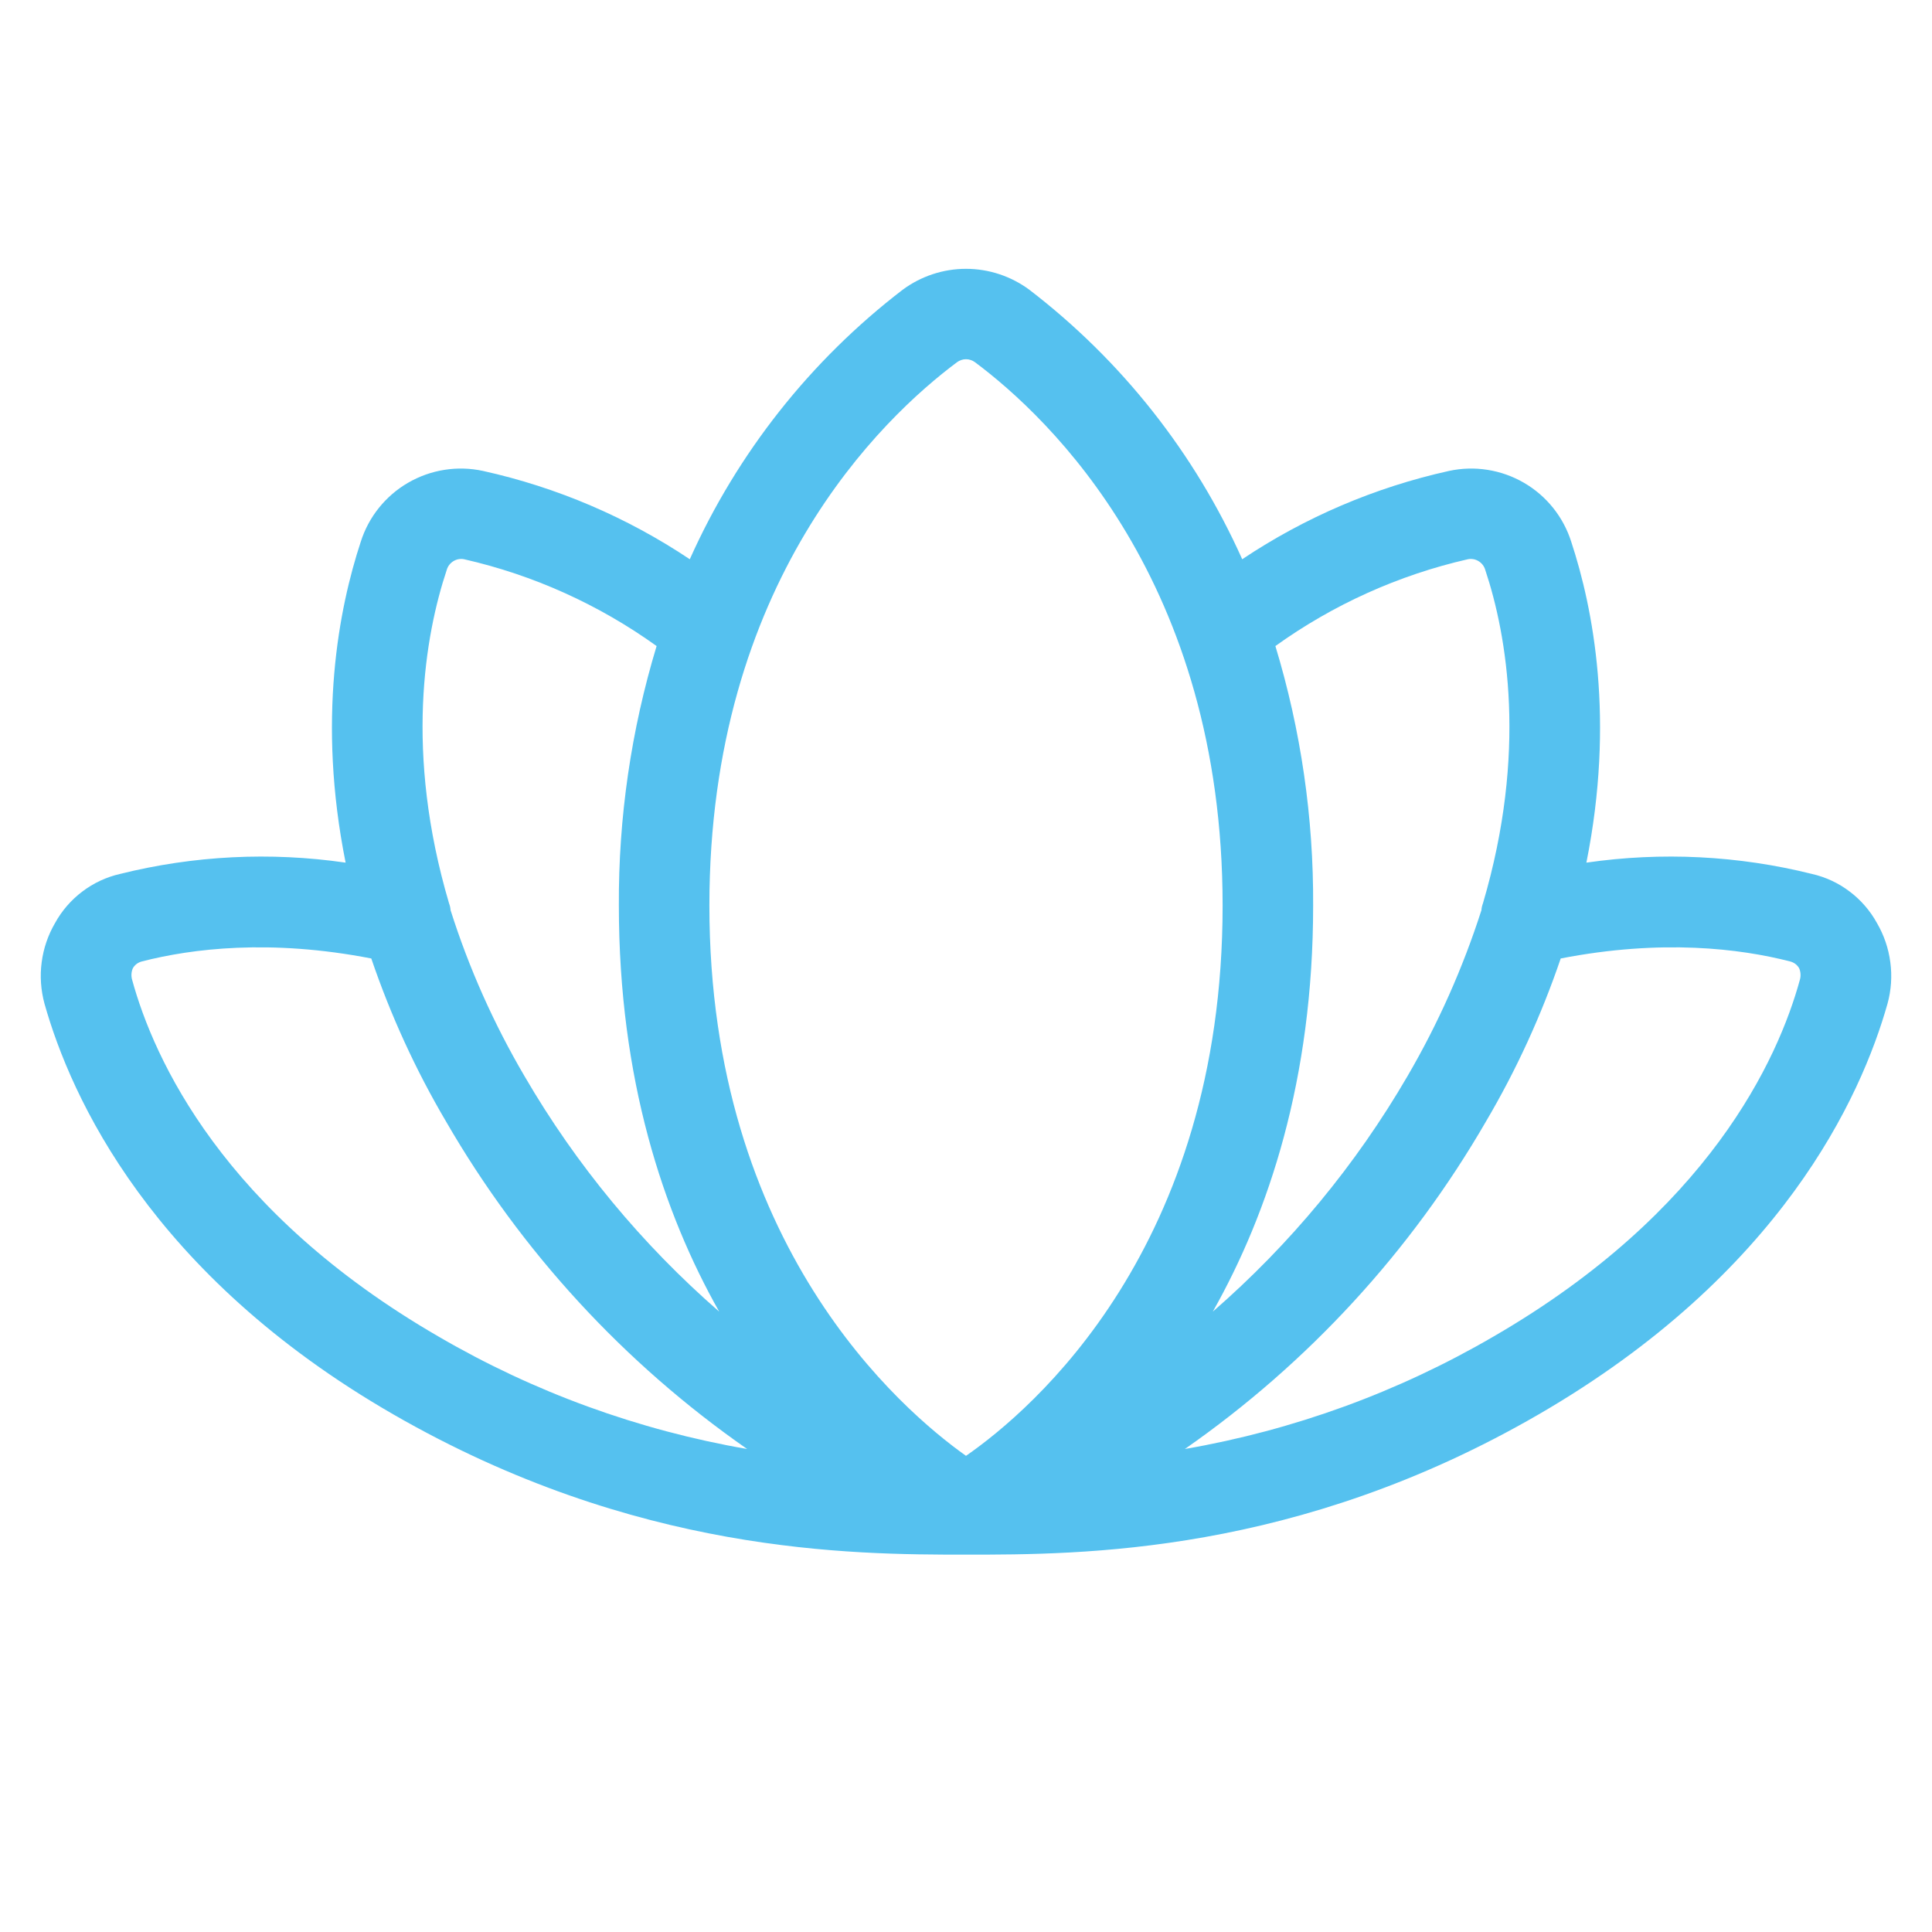 <svg width="28" height="28" viewBox="0 0 28 28" fill="none" xmlns="http://www.w3.org/2000/svg">
<path d="M27.202 13.377C27.104 13.199 26.969 13.043 26.807 12.921C26.645 12.798 26.459 12.711 26.261 12.666C25.192 12.399 24.081 12.344 22.991 12.502C23.406 10.434 23.089 8.816 22.772 7.853C22.658 7.492 22.413 7.186 22.085 6.996C21.757 6.806 21.37 6.745 21 6.825C19.93 7.062 18.914 7.496 18.003 8.105C17.315 6.567 16.255 5.225 14.919 4.2C14.653 4.003 14.331 3.896 14 3.896C13.669 3.896 13.347 4.003 13.081 4.2C11.745 5.225 10.685 6.567 9.997 8.105C9.086 7.496 8.07 7.062 7 6.825C6.63 6.745 6.243 6.806 5.915 6.996C5.587 7.186 5.342 7.492 5.228 7.853C4.911 8.816 4.594 10.434 5.009 12.502C3.919 12.344 2.808 12.399 1.739 12.666C1.541 12.711 1.355 12.798 1.193 12.921C1.031 13.043 0.896 13.199 0.798 13.377C0.696 13.552 0.63 13.745 0.604 13.946C0.577 14.147 0.592 14.351 0.645 14.547C1.028 15.903 2.188 18.474 5.698 20.497C9.209 22.52 12.327 22.531 14 22.531C15.673 22.531 18.791 22.531 22.302 20.497C25.812 18.462 26.972 15.903 27.355 14.547C27.409 14.351 27.423 14.147 27.396 13.946C27.37 13.745 27.304 13.552 27.202 13.377ZM21.273 8.105C21.327 8.094 21.382 8.104 21.429 8.133C21.475 8.161 21.51 8.206 21.525 8.258C21.842 9.209 22.137 10.905 21.492 13.092C21.48 13.124 21.472 13.157 21.47 13.191C21.201 14.029 20.842 14.836 20.398 15.597C19.651 16.881 18.698 18.034 17.577 19.009C18.386 17.577 19.031 15.641 19.031 13.125C19.038 11.851 18.854 10.582 18.484 9.363C19.321 8.762 20.269 8.334 21.273 8.105ZM13.869 5.25C13.907 5.222 13.953 5.206 14 5.206C14.047 5.206 14.093 5.222 14.131 5.25C15.214 6.059 17.719 8.433 17.719 13.125C17.719 18.08 14.963 20.431 14 21.099C13.059 20.431 10.281 18.047 10.281 13.125C10.281 8.433 12.786 6.059 13.869 5.25ZM6.475 8.258C6.49 8.206 6.525 8.161 6.571 8.133C6.618 8.104 6.673 8.094 6.727 8.105C7.731 8.334 8.679 8.762 9.516 9.363C9.147 10.582 8.962 11.851 8.969 13.125C8.969 15.641 9.614 17.577 10.423 19.009C9.303 18.034 8.349 16.881 7.602 15.597C7.156 14.837 6.796 14.03 6.53 13.191C6.528 13.157 6.52 13.124 6.508 13.092C5.862 10.905 6.158 9.209 6.475 8.258ZM1.914 14.197C1.899 14.143 1.903 14.085 1.925 14.033C1.939 14.008 1.958 13.987 1.98 13.97C2.003 13.953 2.029 13.941 2.056 13.934C2.778 13.748 3.916 13.606 5.381 13.891C5.661 14.713 6.023 15.505 6.464 16.253C7.553 18.136 9.043 19.757 10.828 21C9.252 20.727 7.737 20.176 6.355 19.37C3.237 17.566 2.231 15.356 1.914 14.197ZM26.086 14.197C25.769 15.356 24.762 17.566 21.645 19.37C20.263 20.176 18.748 20.727 17.172 21C18.957 19.757 20.447 18.136 21.536 16.253C21.977 15.505 22.339 14.713 22.619 13.891C24.084 13.606 25.222 13.748 25.944 13.934C25.971 13.941 25.997 13.953 26.02 13.97C26.042 13.987 26.061 14.008 26.075 14.033C26.097 14.085 26.101 14.143 26.086 14.197Z" fill="#55C1EF"/>
</svg>
